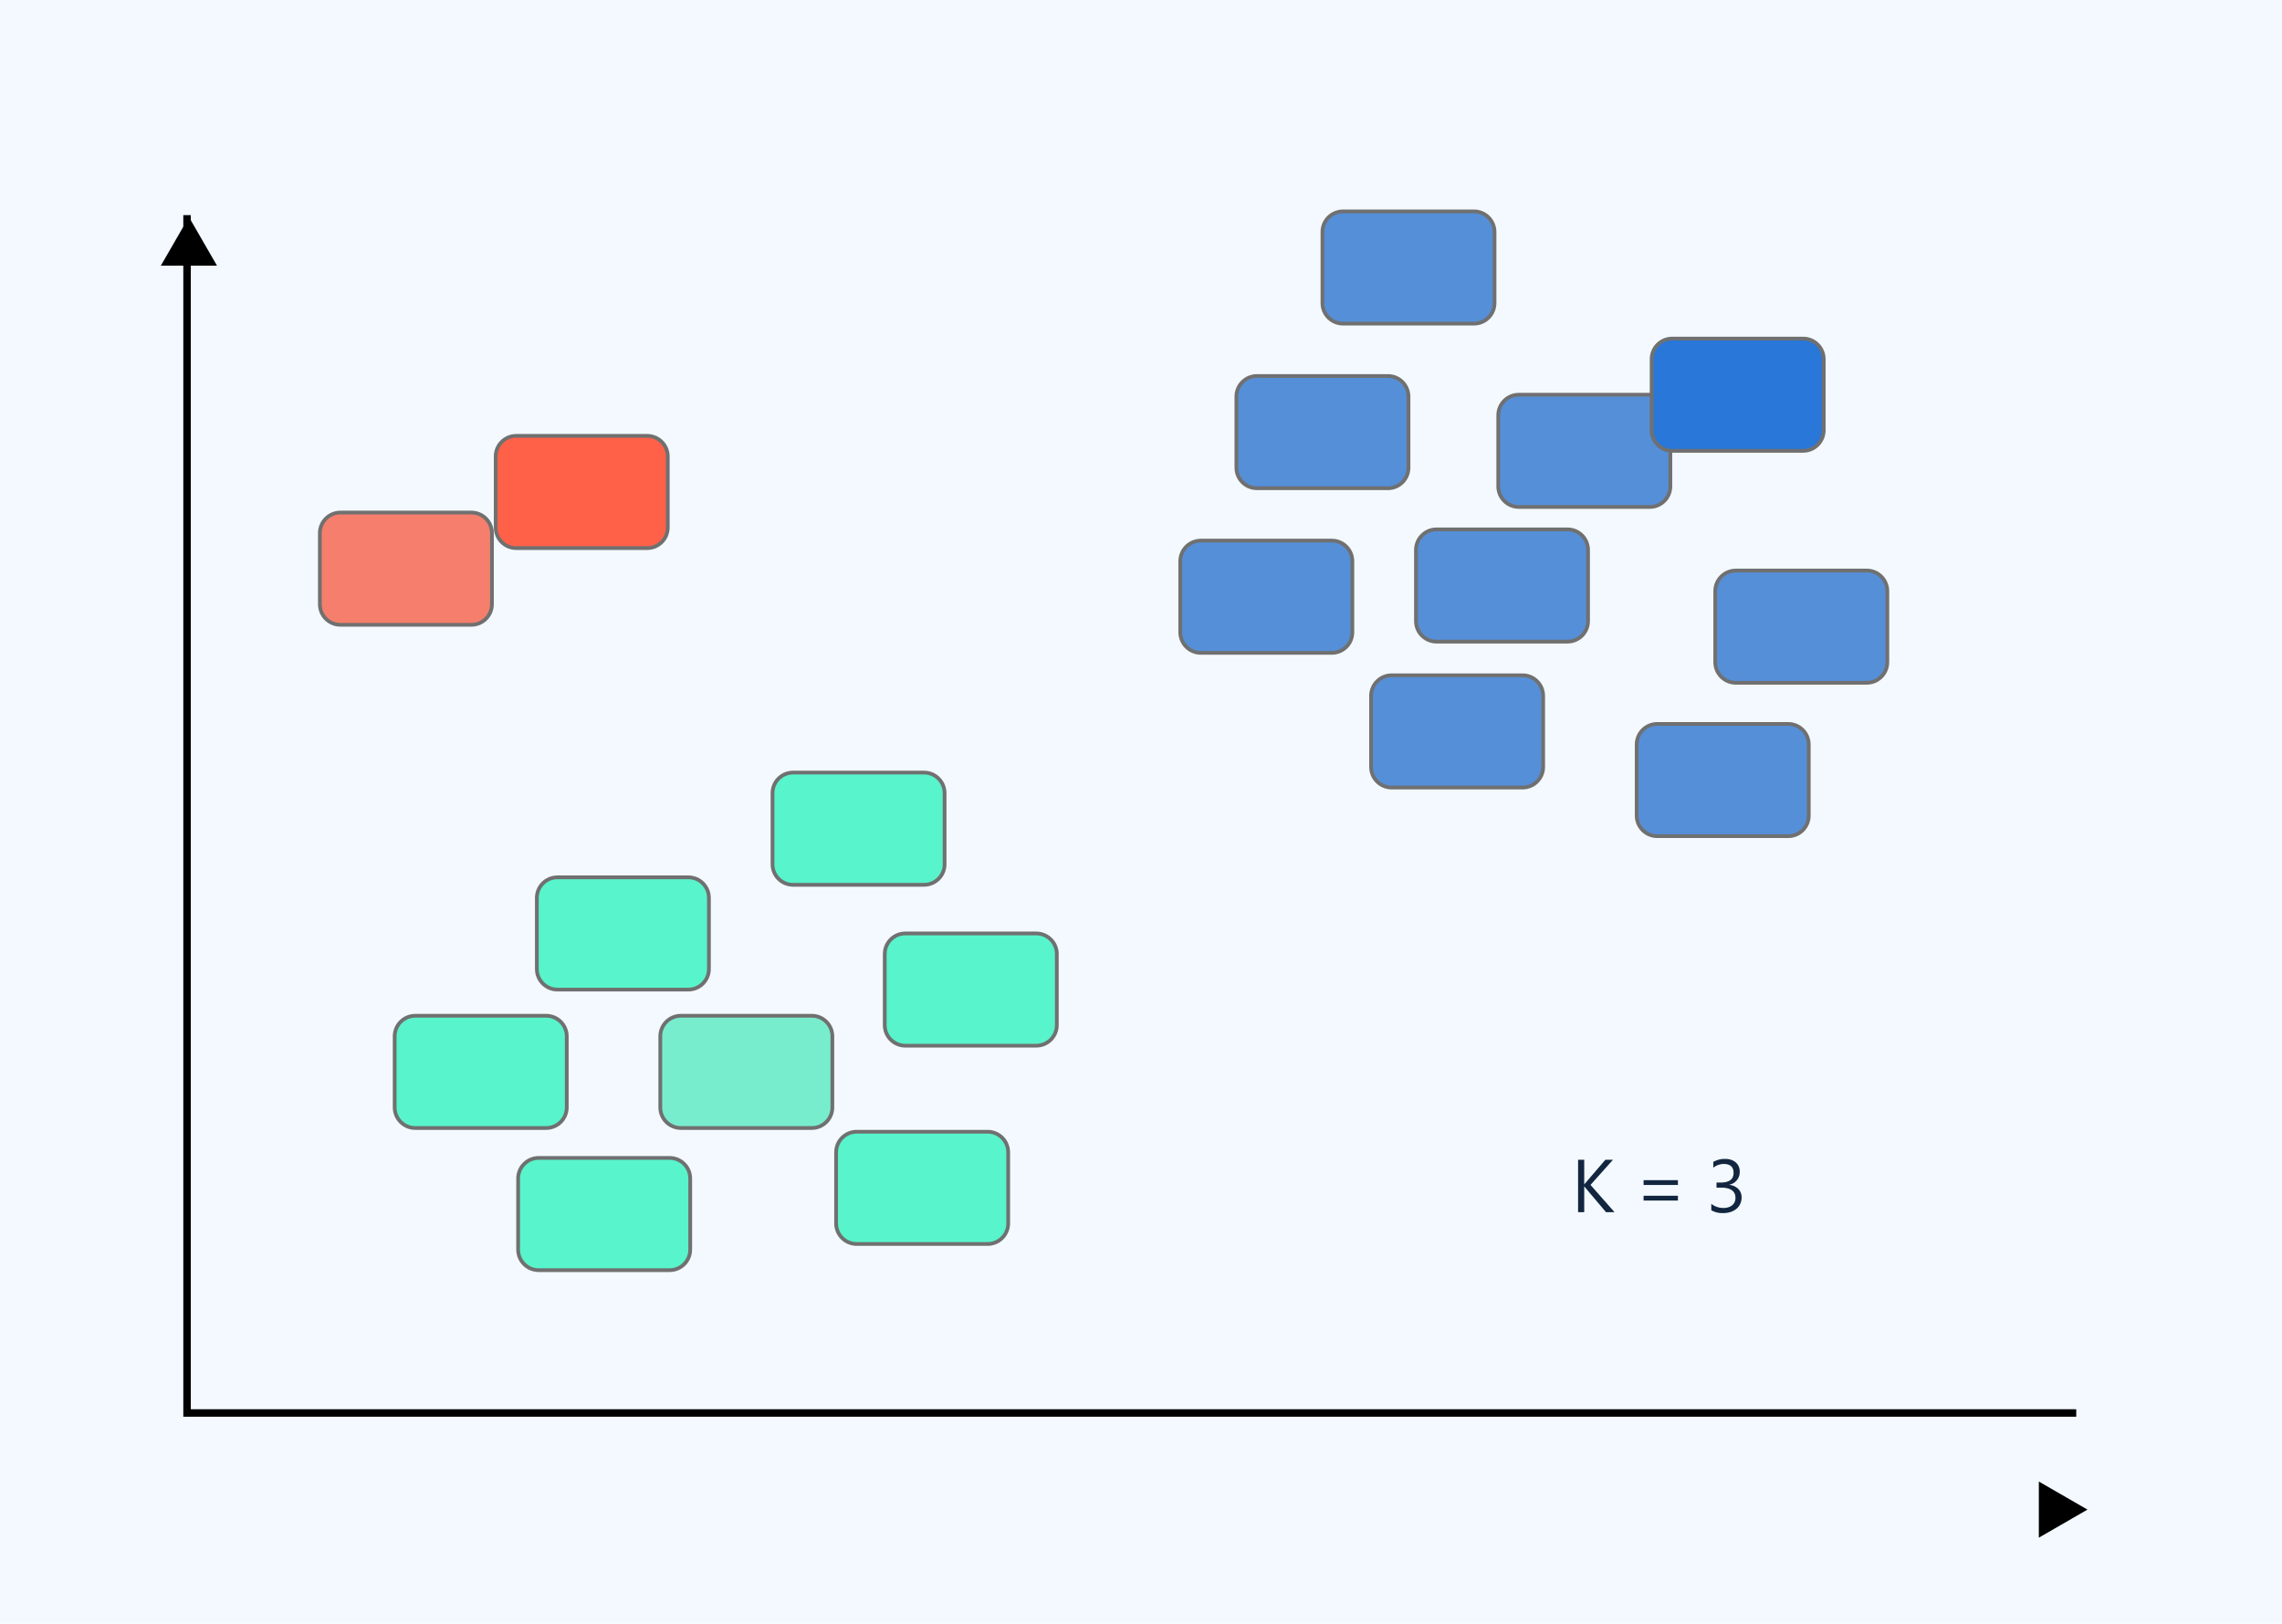<svg xmlns="http://www.w3.org/2000/svg" width="610" height="434" viewBox="0 0 610 434">
  <g id="Grupo_1070773" data-name="Grupo 1070773" transform="translate(-810 -7201)">
    <path id="Trazado_817580" data-name="Trazado 817580" d="M0,0H610V434H0Z" transform="translate(810 7201)" fill="#f3f9ff"/>
    <path id="Trazado_817514" data-name="Trazado 817514" d="M-4207-6649.166v320.172h505" transform="translate(5067 13907.666)" fill="none" stroke="#000" stroke-width="2"/>
    <path id="Trazado_817599" data-name="Trazado 817599" d="M7.5,0,15,13H0Z" transform="translate(853 7259)"/>
    <path id="Trazado_817601" data-name="Trazado 817601" d="M7.5,0,15,13H0Z" transform="translate(1368 7597) rotate(90)"/>
    <g id="Trazado_817595" data-name="Trazado 817595" transform="translate(915 7472)" fill="#58f4cb">
      <path d="M 41 30.5 L 6 30.5 C 2.967 30.5 0.5 28.033 0.5 25 L 0.5 6 C 0.5 2.967 2.967 0.5 6 0.5 L 41 0.5 C 44.033 0.5 46.5 2.967 46.5 6 L 46.5 25 C 46.5 28.033 44.033 30.5 41 30.5 Z" stroke="none"/>
      <path d="M 6 1 C 3.243 1 1 3.243 1 6 L 1 25 C 1 27.757 3.243 30 6 30 L 41 30 C 43.757 30 46 27.757 46 25 L 46 6 C 46 3.243 43.757 1 41 1 L 6 1 M 6 0 L 41 0 C 44.314 0 47 2.686 47 6 L 47 25 C 47 28.314 44.314 31 41 31 L 6 31 C 2.686 31 0 28.314 0 25 L 0 6 C 0 2.686 2.686 0 6 0 Z" stroke="none" fill="#707070"/>
    </g>
    <g id="Trazado_817600" data-name="Trazado 817600" transform="translate(948 7510)" fill="#58f4cb">
      <path d="M 41 30.5 L 6 30.5 C 2.967 30.5 0.5 28.033 0.5 25 L 0.5 6 C 0.5 2.967 2.967 0.5 6 0.5 L 41 0.5 C 44.033 0.5 46.5 2.967 46.5 6 L 46.5 25 C 46.5 28.033 44.033 30.5 41 30.5 Z" stroke="none"/>
      <path d="M 6 1 C 3.243 1 1 3.243 1 6 L 1 25 C 1 27.757 3.243 30 6 30 L 41 30 C 43.757 30 46 27.757 46 25 L 46 6 C 46 3.243 43.757 1 41 1 L 6 1 M 6 0 L 41 0 C 44.314 0 47 2.686 47 6 L 47 25 C 47 28.314 44.314 31 41 31 L 6 31 C 2.686 31 0 28.314 0 25 L 0 6 C 0 2.686 2.686 0 6 0 Z" stroke="none" fill="#707070"/>
    </g>
    <g id="Trazado_817596" data-name="Trazado 817596" transform="translate(986 7472)" fill="#78edce">
      <path d="M 41 30.5 L 6 30.5 C 2.967 30.5 0.5 28.033 0.5 25 L 0.5 6 C 0.5 2.967 2.967 0.5 6 0.5 L 41 0.5 C 44.033 0.5 46.5 2.967 46.5 6 L 46.5 25 C 46.5 28.033 44.033 30.5 41 30.5 Z" stroke="none"/>
      <path d="M 6 1 C 3.243 1 1 3.243 1 6 L 1 25 C 1 27.757 3.243 30 6 30 L 41 30 C 43.757 30 46 27.757 46 25 L 46 6 C 46 3.243 43.757 1 41 1 L 6 1 M 6 0 L 41 0 C 44.314 0 47 2.686 47 6 L 47 25 C 47 28.314 44.314 31 41 31 L 6 31 C 2.686 31 0 28.314 0 25 L 0 6 C 0 2.686 2.686 0 6 0 Z" stroke="none" fill="#707070"/>
    </g>
    <g id="Trazado_817592" data-name="Trazado 817592" transform="translate(953 7435)" fill="#58f4cb">
      <path d="M 41 30.5 L 6 30.5 C 2.967 30.5 0.5 28.033 0.5 25 L 0.5 6 C 0.5 2.967 2.967 0.5 6 0.5 L 41 0.5 C 44.033 0.5 46.5 2.967 46.5 6 L 46.5 25 C 46.5 28.033 44.033 30.5 41 30.5 Z" stroke="none"/>
      <path d="M 6 1 C 3.243 1 1 3.243 1 6 L 1 25 C 1 27.757 3.243 30 6 30 L 41 30 C 43.757 30 46 27.757 46 25 L 46 6 C 46 3.243 43.757 1 41 1 L 6 1 M 6 0 L 41 0 C 44.314 0 47 2.686 47 6 L 47 25 C 47 28.314 44.314 31 41 31 L 6 31 C 2.686 31 0 28.314 0 25 L 0 6 C 0 2.686 2.686 0 6 0 Z" stroke="none" fill="#707070"/>
    </g>
    <g id="Trazado_817597" data-name="Trazado 817597" transform="translate(1033 7503)" fill="#58f4cb">
      <path d="M 41 30.5 L 6 30.5 C 2.967 30.5 0.5 28.033 0.5 25 L 0.5 6 C 0.5 2.967 2.967 0.5 6 0.5 L 41 0.5 C 44.033 0.5 46.5 2.967 46.5 6 L 46.5 25 C 46.5 28.033 44.033 30.5 41 30.5 Z" stroke="none"/>
      <path d="M 6 1 C 3.243 1 1 3.243 1 6 L 1 25 C 1 27.757 3.243 30 6 30 L 41 30 C 43.757 30 46 27.757 46 25 L 46 6 C 46 3.243 43.757 1 41 1 L 6 1 M 6 0 L 41 0 C 44.314 0 47 2.686 47 6 L 47 25 C 47 28.314 44.314 31 41 31 L 6 31 C 2.686 31 0 28.314 0 25 L 0 6 C 0 2.686 2.686 0 6 0 Z" stroke="none" fill="#707070"/>
    </g>
    <g id="Trazado_817591" data-name="Trazado 817591" transform="translate(1046 7450)" fill="#58f4cb">
      <path d="M 41 30.5 L 6 30.5 C 2.967 30.5 0.5 28.033 0.5 25 L 0.5 6 C 0.5 2.967 2.967 0.5 6 0.5 L 41 0.5 C 44.033 0.5 46.5 2.967 46.5 6 L 46.5 25 C 46.5 28.033 44.033 30.5 41 30.5 Z" stroke="none"/>
      <path d="M 6 1 C 3.243 1 1 3.243 1 6 L 1 25 C 1 27.757 3.243 30 6 30 L 41 30 C 43.757 30 46 27.757 46 25 L 46 6 C 46 3.243 43.757 1 41 1 L 6 1 M 6 0 L 41 0 C 44.314 0 47 2.686 47 6 L 47 25 C 47 28.314 44.314 31 41 31 L 6 31 C 2.686 31 0 28.314 0 25 L 0 6 C 0 2.686 2.686 0 6 0 Z" stroke="none" fill="#707070"/>
    </g>
    <g id="Trazado_817590" data-name="Trazado 817590" transform="translate(1016 7407)" fill="#58f4cb">
      <path d="M 41 30.5 L 6 30.5 C 2.967 30.5 0.5 28.033 0.5 25 L 0.5 6 C 0.5 2.967 2.967 0.5 6 0.5 L 41 0.5 C 44.033 0.5 46.5 2.967 46.5 6 L 46.5 25 C 46.5 28.033 44.033 30.5 41 30.5 Z" stroke="none"/>
      <path d="M 6 1 C 3.243 1 1 3.243 1 6 L 1 25 C 1 27.757 3.243 30 6 30 L 41 30 C 43.757 30 46 27.757 46 25 L 46 6 C 46 3.243 43.757 1 41 1 L 6 1 M 6 0 L 41 0 C 44.314 0 47 2.686 47 6 L 47 25 C 47 28.314 44.314 31 41 31 L 6 31 C 2.686 31 0 28.314 0 25 L 0 6 C 0 2.686 2.686 0 6 0 Z" stroke="none" fill="#707070"/>
    </g>
    <g id="Trazado_817585" data-name="Trazado 817585" transform="translate(1125 7345)" fill="#558fd8">
      <path d="M 41 30.5 L 6 30.5 C 2.967 30.5 0.5 28.033 0.5 25 L 0.5 6 C 0.5 2.967 2.967 0.5 6 0.5 L 41 0.5 C 44.033 0.5 46.5 2.967 46.5 6 L 46.5 25 C 46.5 28.033 44.033 30.5 41 30.5 Z" stroke="none"/>
      <path d="M 6 1 C 3.243 1 1 3.243 1 6 L 1 25 C 1 27.757 3.243 30 6 30 L 41 30 C 43.757 30 46 27.757 46 25 L 46 6 C 46 3.243 43.757 1 41 1 L 6 1 M 6 0 L 41 0 C 44.314 0 47 2.686 47 6 L 47 25 C 47 28.314 44.314 31 41 31 L 6 31 C 2.686 31 0 28.314 0 25 L 0 6 C 0 2.686 2.686 0 6 0 Z" stroke="none" fill="#707070"/>
    </g>
    <g id="Trazado_817588" data-name="Trazado 817588" transform="translate(1176 7381)" fill="#558fd8">
      <path d="M 41 30.5 L 6 30.5 C 2.967 30.5 0.5 28.033 0.5 25 L 0.5 6 C 0.5 2.967 2.967 0.5 6 0.5 L 41 0.5 C 44.033 0.5 46.5 2.967 46.5 6 L 46.5 25 C 46.5 28.033 44.033 30.5 41 30.5 Z" stroke="none"/>
      <path d="M 6 1 C 3.243 1 1 3.243 1 6 L 1 25 C 1 27.757 3.243 30 6 30 L 41 30 C 43.757 30 46 27.757 46 25 L 46 6 C 46 3.243 43.757 1 41 1 L 6 1 M 6 0 L 41 0 C 44.314 0 47 2.686 47 6 L 47 25 C 47 28.314 44.314 31 41 31 L 6 31 C 2.686 31 0 28.314 0 25 L 0 6 C 0 2.686 2.686 0 6 0 Z" stroke="none" fill="#707070"/>
    </g>
    <g id="Trazado_817586" data-name="Trazado 817586" transform="translate(1188 7342)" fill="#558fd8">
      <path d="M 41 30.5 L 6 30.5 C 2.967 30.5 0.5 28.033 0.5 25 L 0.5 6 C 0.5 2.967 2.967 0.5 6 0.5 L 41 0.5 C 44.033 0.5 46.5 2.967 46.5 6 L 46.5 25 C 46.5 28.033 44.033 30.5 41 30.5 Z" stroke="none"/>
      <path d="M 6 1 C 3.243 1 1 3.243 1 6 L 1 25 C 1 27.757 3.243 30 6 30 L 41 30 C 43.757 30 46 27.757 46 25 L 46 6 C 46 3.243 43.757 1 41 1 L 6 1 M 6 0 L 41 0 C 44.314 0 47 2.686 47 6 L 47 25 C 47 28.314 44.314 31 41 31 L 6 31 C 2.686 31 0 28.314 0 25 L 0 6 C 0 2.686 2.686 0 6 0 Z" stroke="none" fill="#707070"/>
    </g>
    <g id="Trazado_817583" data-name="Trazado 817583" transform="translate(1140 7301)" fill="#558fd8">
      <path d="M 41 30.5 L 6 30.5 C 2.967 30.5 0.5 28.033 0.5 25 L 0.5 6 C 0.5 2.967 2.967 0.5 6 0.5 L 41 0.5 C 44.033 0.5 46.5 2.967 46.5 6 L 46.5 25 C 46.5 28.033 44.033 30.5 41 30.5 Z" stroke="none"/>
      <path d="M 6 1 C 3.243 1 1 3.243 1 6 L 1 25 C 1 27.757 3.243 30 6 30 L 41 30 C 43.757 30 46 27.757 46 25 L 46 6 C 46 3.243 43.757 1 41 1 L 6 1 M 6 0 L 41 0 C 44.314 0 47 2.686 47 6 L 47 25 C 47 28.314 44.314 31 41 31 L 6 31 C 2.686 31 0 28.314 0 25 L 0 6 C 0 2.686 2.686 0 6 0 Z" stroke="none" fill="#707070"/>
    </g>
    <g id="Trazado_817589" data-name="Trazado 817589" transform="translate(1247 7394)" fill="#558fd8">
      <path d="M 41 30.5 L 6 30.5 C 2.967 30.5 0.5 28.033 0.5 25 L 0.5 6 C 0.5 2.967 2.967 0.5 6 0.5 L 41 0.5 C 44.033 0.5 46.5 2.967 46.5 6 L 46.5 25 C 46.5 28.033 44.033 30.5 41 30.5 Z" stroke="none"/>
      <path d="M 6 1 C 3.243 1 1 3.243 1 6 L 1 25 C 1 27.757 3.243 30 6 30 L 41 30 C 43.757 30 46 27.757 46 25 L 46 6 C 46 3.243 43.757 1 41 1 L 6 1 M 6 0 L 41 0 C 44.314 0 47 2.686 47 6 L 47 25 C 47 28.314 44.314 31 41 31 L 6 31 C 2.686 31 0 28.314 0 25 L 0 6 C 0 2.686 2.686 0 6 0 Z" stroke="none" fill="#707070"/>
    </g>
    <g id="Trazado_817587" data-name="Trazado 817587" transform="translate(1268 7353)" fill="#558fd8">
      <path d="M 41 30.5 L 6 30.5 C 2.967 30.5 0.5 28.033 0.5 25 L 0.5 6 C 0.5 2.967 2.967 0.5 6 0.5 L 41 0.5 C 44.033 0.5 46.5 2.967 46.5 6 L 46.5 25 C 46.5 28.033 44.033 30.5 41 30.5 Z" stroke="none"/>
      <path d="M 6 1 C 3.243 1 1 3.243 1 6 L 1 25 C 1 27.757 3.243 30 6 30 L 41 30 C 43.757 30 46 27.757 46 25 L 46 6 C 46 3.243 43.757 1 41 1 L 6 1 M 6 0 L 41 0 C 44.314 0 47 2.686 47 6 L 47 25 C 47 28.314 44.314 31 41 31 L 6 31 C 2.686 31 0 28.314 0 25 L 0 6 C 0 2.686 2.686 0 6 0 Z" stroke="none" fill="#707070"/>
    </g>
    <g id="Trazado_817584" data-name="Trazado 817584" transform="translate(1210 7306)" fill="#558fd8">
      <path d="M 41 30.5 L 6 30.5 C 2.967 30.5 0.5 28.033 0.5 25 L 0.5 6 C 0.5 2.967 2.967 0.5 6 0.5 L 41 0.5 C 44.033 0.5 46.5 2.967 46.5 6 L 46.5 25 C 46.5 28.033 44.033 30.5 41 30.5 Z" stroke="none"/>
      <path d="M 6 1 C 3.243 1 1 3.243 1 6 L 1 25 C 1 27.757 3.243 30 6 30 L 41 30 C 43.757 30 46 27.757 46 25 L 46 6 C 46 3.243 43.757 1 41 1 L 6 1 M 6 0 L 41 0 C 44.314 0 47 2.686 47 6 L 47 25 C 47 28.314 44.314 31 41 31 L 6 31 C 2.686 31 0 28.314 0 25 L 0 6 C 0 2.686 2.686 0 6 0 Z" stroke="none" fill="#707070"/>
    </g>
    <g id="Trazado_817594" data-name="Trazado 817594" transform="translate(895 7337.5)" fill="#f57f6c">
      <path d="M 41 30.5 L 6 30.5 C 2.967 30.5 0.5 28.033 0.5 25 L 0.5 6 C 0.5 2.967 2.967 0.5 6 0.5 L 41 0.5 C 44.033 0.5 46.5 2.967 46.5 6 L 46.5 25 C 46.5 28.033 44.033 30.5 41 30.5 Z" stroke="none"/>
      <path d="M 6 1 C 3.243 1 1 3.243 1 6 L 1 25 C 1 27.757 3.243 30 6 30 L 41 30 C 43.757 30 46 27.757 46 25 L 46 6 C 46 3.243 43.757 1 41 1 L 6 1 M 6 0 L 41 0 C 44.314 0 47 2.686 47 6 L 47 25 C 47 28.314 44.314 31 41 31 L 6 31 C 2.686 31 0 28.314 0 25 L 0 6 C 0 2.686 2.686 0 6 0 Z" stroke="none" fill="#707070"/>
    </g>
    <g id="Trazado_817593" data-name="Trazado 817593" transform="translate(942 7317)" fill="#ff6148">
      <path d="M 41 30.5 L 6 30.5 C 2.967 30.5 0.5 28.033 0.5 25 L 0.5 6 C 0.5 2.967 2.967 0.5 6 0.5 L 41 0.5 C 44.033 0.5 46.5 2.967 46.5 6 L 46.5 25 C 46.5 28.033 44.033 30.5 41 30.5 Z" stroke="none"/>
      <path d="M 6 1 C 3.243 1 1 3.243 1 6 L 1 25 C 1 27.757 3.243 30 6 30 L 41 30 C 43.757 30 46 27.757 46 25 L 46 6 C 46 3.243 43.757 1 41 1 L 6 1 M 6 0 L 41 0 C 44.314 0 47 2.686 47 6 L 47 25 C 47 28.314 44.314 31 41 31 L 6 31 C 2.686 31 0 28.314 0 25 L 0 6 C 0 2.686 2.686 0 6 0 Z" stroke="none" fill="#707070"/>
    </g>
    <g id="Trazado_817581" data-name="Trazado 817581" transform="translate(1163 7257)" fill="#558fd8">
      <path d="M 41 30.5 L 6 30.5 C 2.967 30.5 0.5 28.033 0.5 25 L 0.5 6 C 0.5 2.967 2.967 0.5 6 0.5 L 41 0.5 C 44.033 0.5 46.5 2.967 46.5 6 L 46.5 25 C 46.5 28.033 44.033 30.5 41 30.5 Z" stroke="none"/>
      <path d="M 6 1 C 3.243 1 1 3.243 1 6 L 1 25 C 1 27.757 3.243 30 6 30 L 41 30 C 43.757 30 46 27.757 46 25 L 46 6 C 46 3.243 43.757 1 41 1 L 6 1 M 6 0 L 41 0 C 44.314 0 47 2.686 47 6 L 47 25 C 47 28.314 44.314 31 41 31 L 6 31 C 2.686 31 0 28.314 0 25 L 0 6 C 0 2.686 2.686 0 6 0 Z" stroke="none" fill="#707070"/>
    </g>
    <g id="Trazado_817582" data-name="Trazado 817582" transform="translate(1251 7291)" fill="#2977d8">
      <path d="M 41 30.5 L 6 30.5 C 2.967 30.5 0.5 28.033 0.5 25 L 0.5 6 C 0.5 2.967 2.967 0.5 6 0.5 L 41 0.5 C 44.033 0.5 46.5 2.967 46.5 6 L 46.5 25 C 46.5 28.033 44.033 30.5 41 30.5 Z" stroke="none"/>
      <path d="M 6 1 C 3.243 1 1 3.243 1 6 L 1 25 C 1 27.757 3.243 30 6 30 L 41 30 C 43.757 30 46 27.757 46 25 L 46 6 C 46 3.243 43.757 1 41 1 L 6 1 M 6 0 L 41 0 C 44.314 0 47 2.686 47 6 L 47 25 C 47 28.314 44.314 31 41 31 L 6 31 C 2.686 31 0 28.314 0 25 L 0 6 C 0 2.686 2.686 0 6 0 Z" stroke="none" fill="#707070"/>
    </g>
    <path id="Trazado_817598" data-name="Trazado 817598" d="M11.582,0H9.3L3.887-6.406a3.9,3.9,0,0,1-.371-.488H3.477V0H1.836V-14H3.477v6.582h.039A3.861,3.861,0,0,1,3.887-7.9L9.121-14h2.041L5.156-7.285ZM28.525-7.266h-9.18V-8.555h9.18Zm0,4.16h-9.18V-4.395h9.18Zm17.021-.859a4.082,4.082,0,0,1-.356,1.724A3.806,3.806,0,0,1,44.185-.913a4.643,4.643,0,0,1-1.558.854,6.3,6.3,0,0,1-2,.3,5.817,5.817,0,0,1-3.184-.762V-2.236a5.1,5.1,0,0,0,3.242,1.113,4.406,4.406,0,0,0,1.323-.186,2.967,2.967,0,0,0,1.016-.537,2.386,2.386,0,0,0,.654-.85,2.653,2.653,0,0,0,.229-1.123q0-2.744-3.906-2.744H38.838V-7.92h1.1Q43.4-7.92,43.4-10.5q0-2.383-2.637-2.383a4.49,4.49,0,0,0-2.783,1v-1.553a6.085,6.085,0,0,1,3.184-.8,4.892,4.892,0,0,1,1.592.244,3.647,3.647,0,0,1,1.221.684,3.029,3.029,0,0,1,.786,1.055,3.255,3.255,0,0,1,.278,1.357,3.418,3.418,0,0,1-2.793,3.555V-7.3a4.418,4.418,0,0,1,1.318.347,3.518,3.518,0,0,1,1.045.7A3.113,3.113,0,0,1,45.3-5.249,3.227,3.227,0,0,1,45.547-3.965Z" transform="translate(1230 7525)" fill="#12263f"/>
  </g>
</svg>
